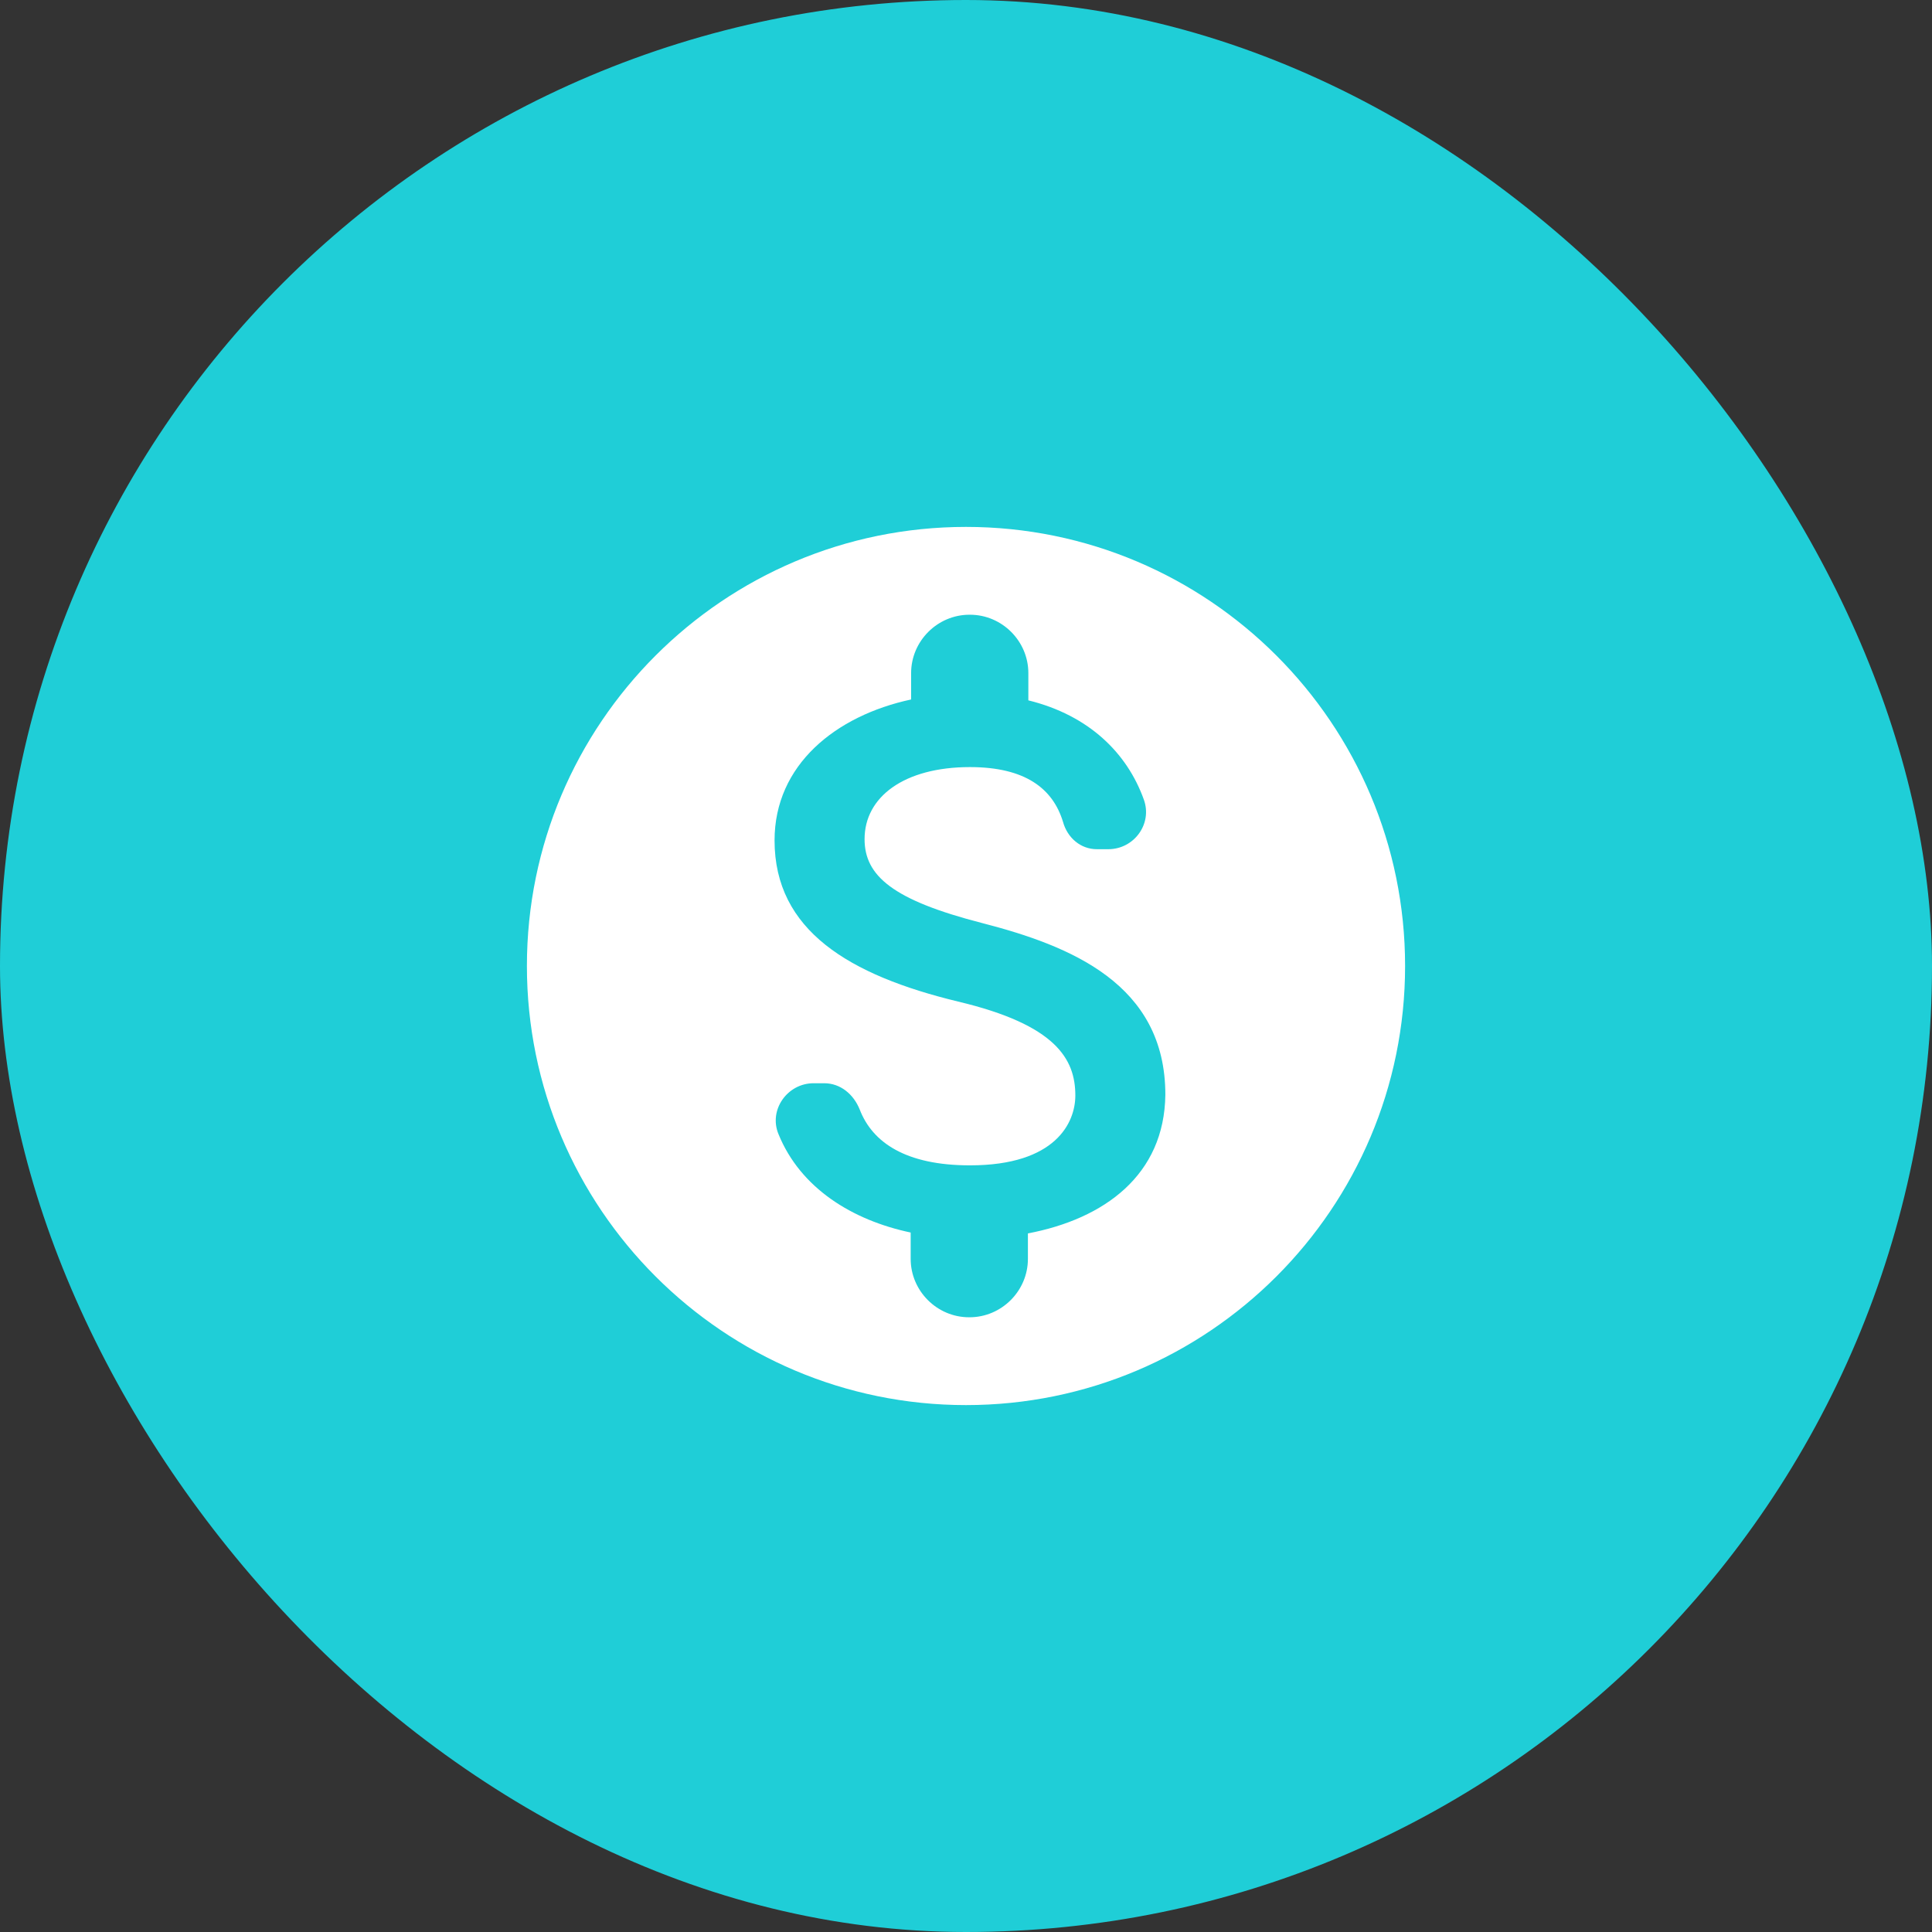 <svg width="44" height="44" viewBox="0 0 44 44" fill="none" xmlns="http://www.w3.org/2000/svg">
<rect x="0" y="0" width="44" height="44" fill="#333333" stroke="none"/>
<rect width="44" height="44" rx="22" fill="#1FCED7"/>
<path d="M22 12C16.48 12 12 16.48 12 22C12 27.52 16.48 32 22 32C27.52 32 32 27.52 32 22C32 16.48 27.52 12 22 12ZM23.41 28.09V28.67C23.41 29.4 22.81 30 22.08 30H22.07C21.34 30 20.74 29.4 20.74 28.67V28.07C19.41 27.79 18.23 27.06 17.73 25.83C17.5 25.28 17.93 24.67 18.53 24.67H18.77C19.14 24.67 19.44 24.92 19.58 25.27C19.87 26.02 20.63 26.54 22.09 26.54C24.05 26.54 24.49 25.56 24.49 24.95C24.49 24.12 24.05 23.34 21.82 22.81C19.34 22.21 17.64 21.19 17.64 19.14C17.64 17.42 19.03 16.3 20.75 15.93V15.33C20.75 14.6 21.35 14 22.08 14H22.09C22.82 14 23.42 14.6 23.42 15.33V15.95C24.8 16.29 25.67 17.15 26.05 18.21C26.25 18.76 25.83 19.34 25.24 19.34H24.98C24.61 19.34 24.31 19.08 24.21 18.72C23.98 17.96 23.35 17.47 22.09 17.47C20.59 17.47 19.69 18.15 19.69 19.11C19.69 19.95 20.34 20.5 22.36 21.02C24.38 21.54 26.54 22.41 26.54 24.93C26.52 26.76 25.15 27.76 23.41 28.09V28.09Z" fill="white"/>
</svg>
